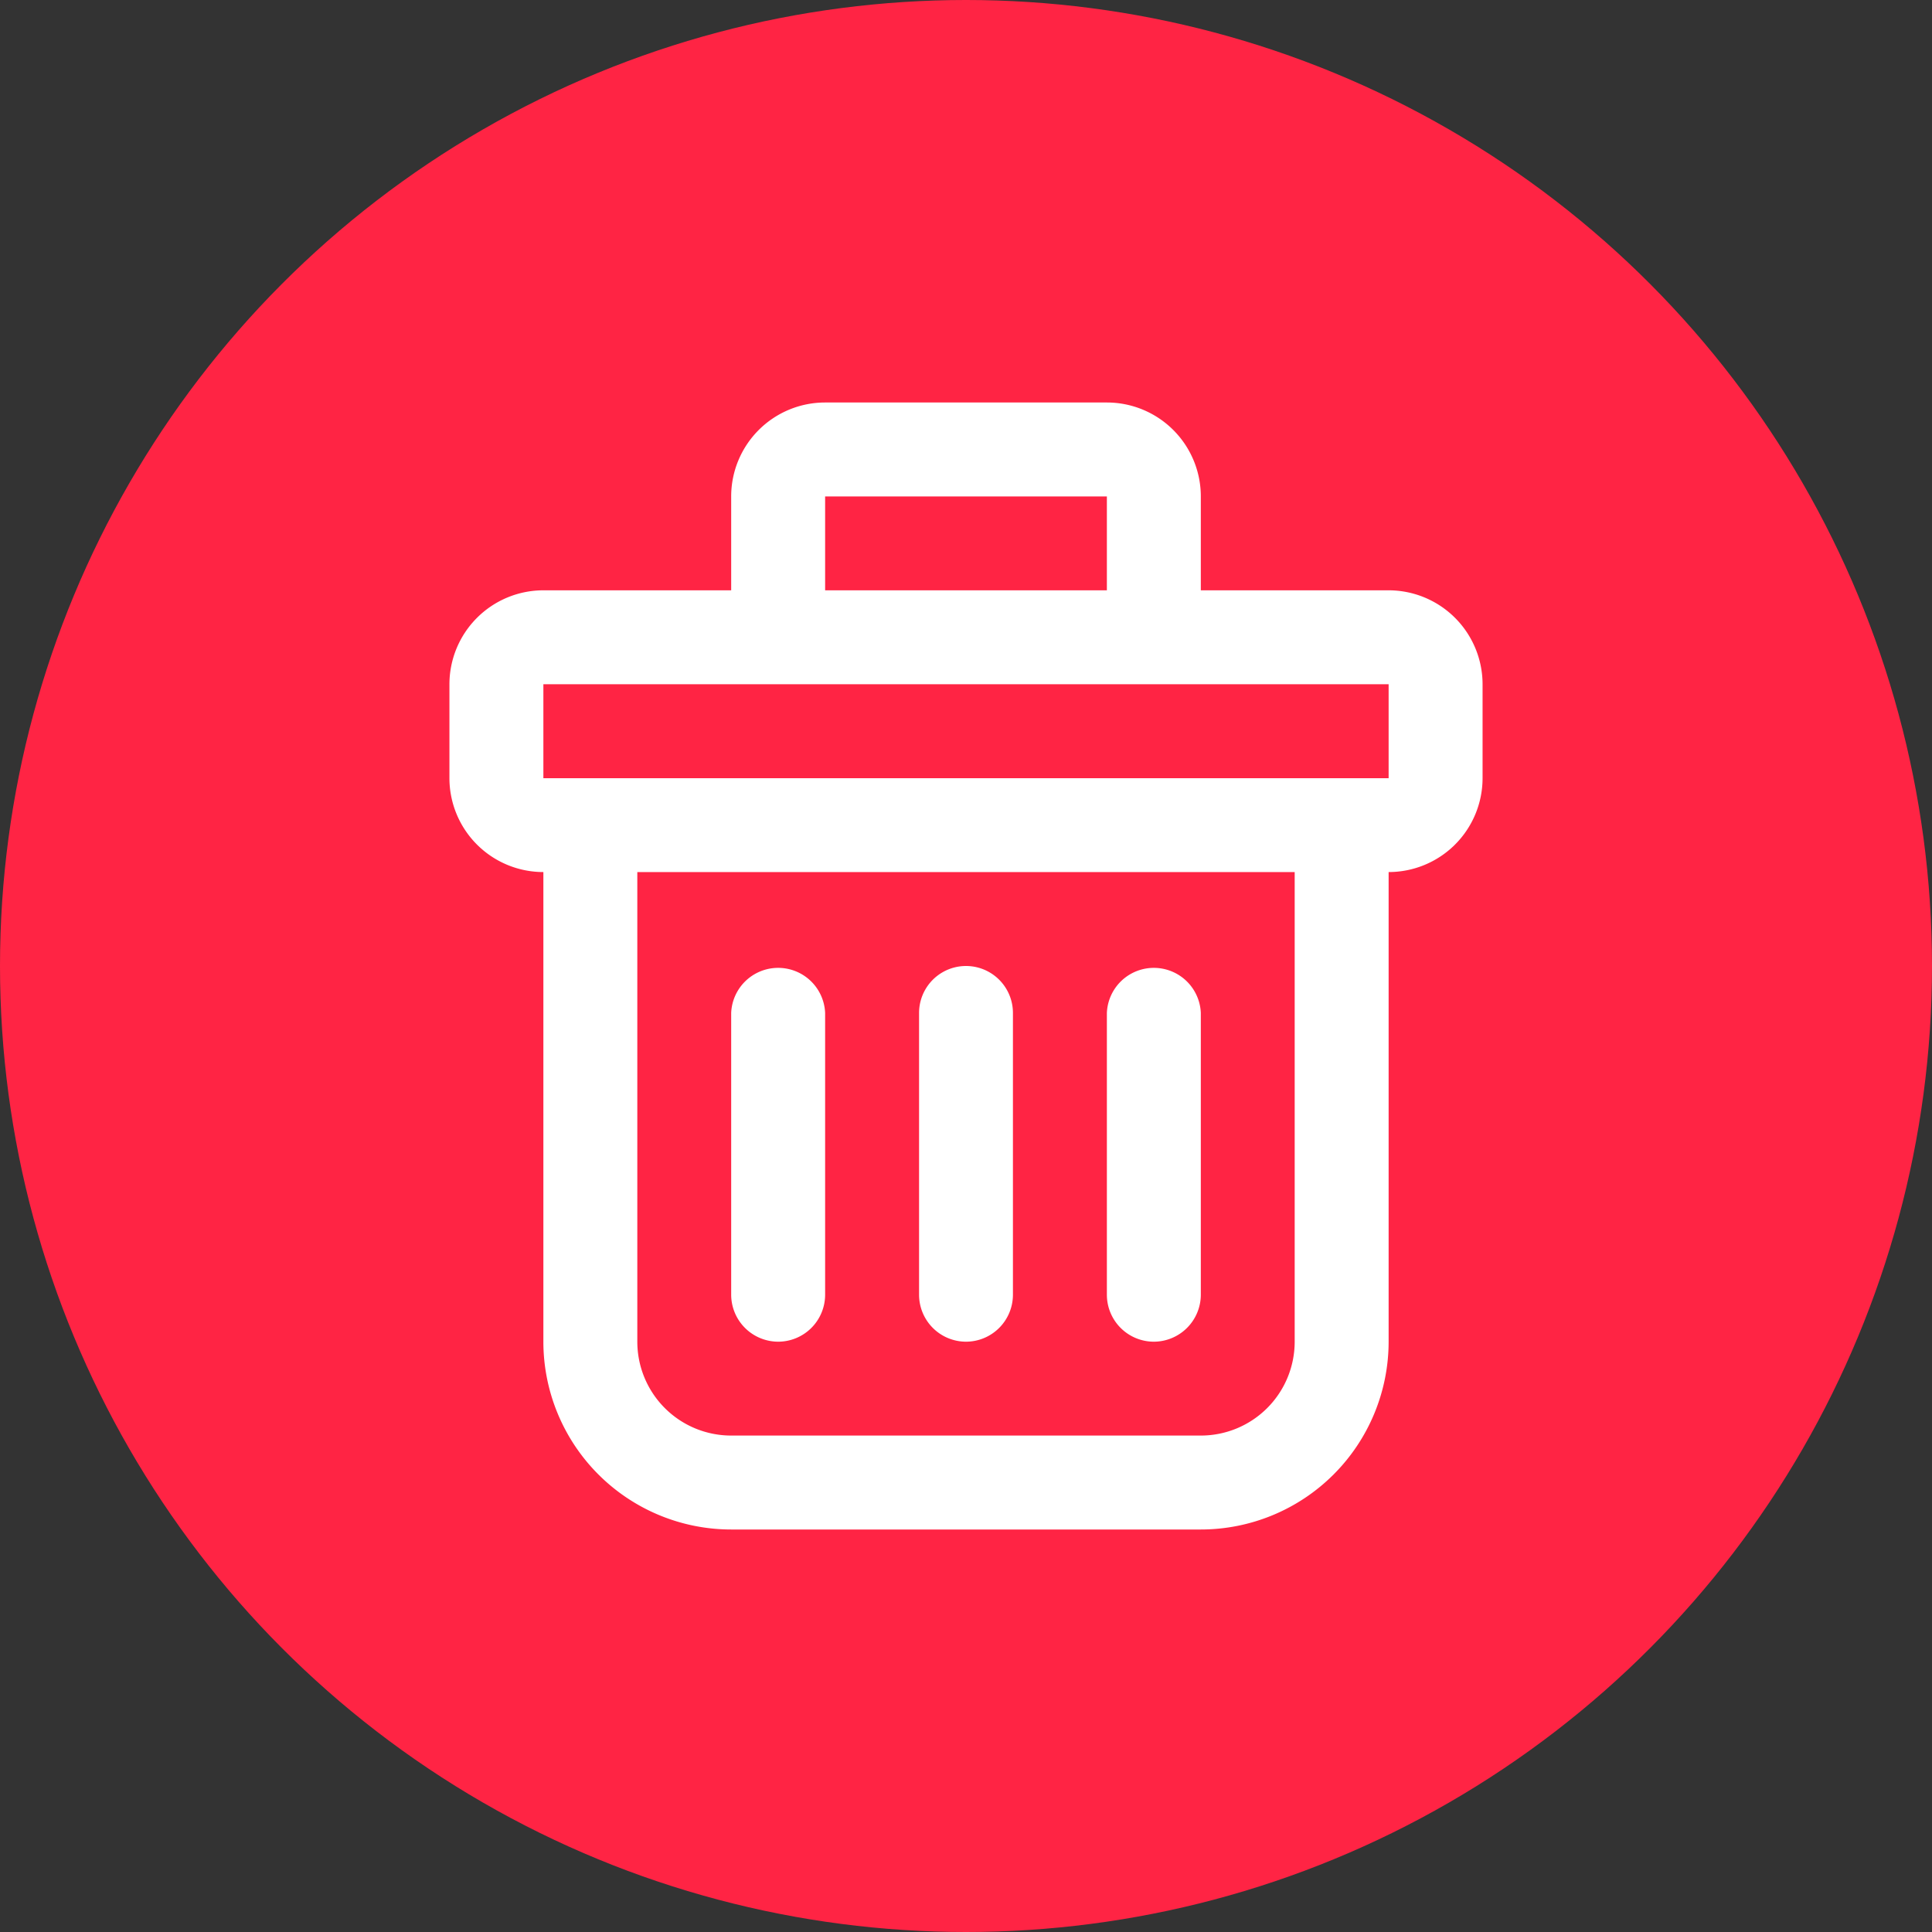 <svg xmlns="http://www.w3.org/2000/svg" viewBox="0 0 240 240"><rect x="0" y="0" width="240" height="240" fill="#333333" stroke="none"/><defs><style>.cls-1{fill:#ff2444;}.cls-2{fill:#fff;}</style></defs><title>Asset 1</title><g id="Layer_2" data-name="Layer 2"><g id="Layer_1-2" data-name="Layer 1"><circle class="cls-1" cx="120" cy="120" r="120"/><path class="cls-2" d="M55.83,96.67A11.67,11.67,0,0,0,67.5,108.33v58.34A23.34,23.34,0,0,0,90.83,190h58.34a23.34,23.34,0,0,0,23.33-23.33V108.33a11.67,11.67,0,0,0,11.67-11.66V85A11.68,11.68,0,0,0,172.5,73.33H149.17V61.67A11.67,11.67,0,0,0,137.5,50h-35A11.67,11.67,0,0,0,90.83,61.67V73.33H67.5A11.68,11.68,0,0,0,55.83,85Zm105,70a11.66,11.66,0,0,1-11.66,11.66H90.83a11.66,11.66,0,0,1-11.66-11.66V108.33h81.66Zm-58.33-105h35V73.33h-35ZM67.5,85h105V96.67H67.5Z"/><path class="cls-2" d="M96.67,166.67a5.84,5.84,0,0,0,5.83-5.84v-35a5.84,5.84,0,0,0-11.67,0v35A5.85,5.85,0,0,0,96.67,166.67Z"/><path class="cls-2" d="M120,166.67a5.84,5.84,0,0,0,5.83-5.84v-35a5.83,5.83,0,1,0-11.66,0v35A5.84,5.84,0,0,0,120,166.67Z"/><path class="cls-2" d="M143.33,166.67a5.85,5.85,0,0,0,5.84-5.84v-35a5.84,5.84,0,0,0-11.67,0v35A5.84,5.84,0,0,0,143.33,166.67Z"/></g></g></svg>